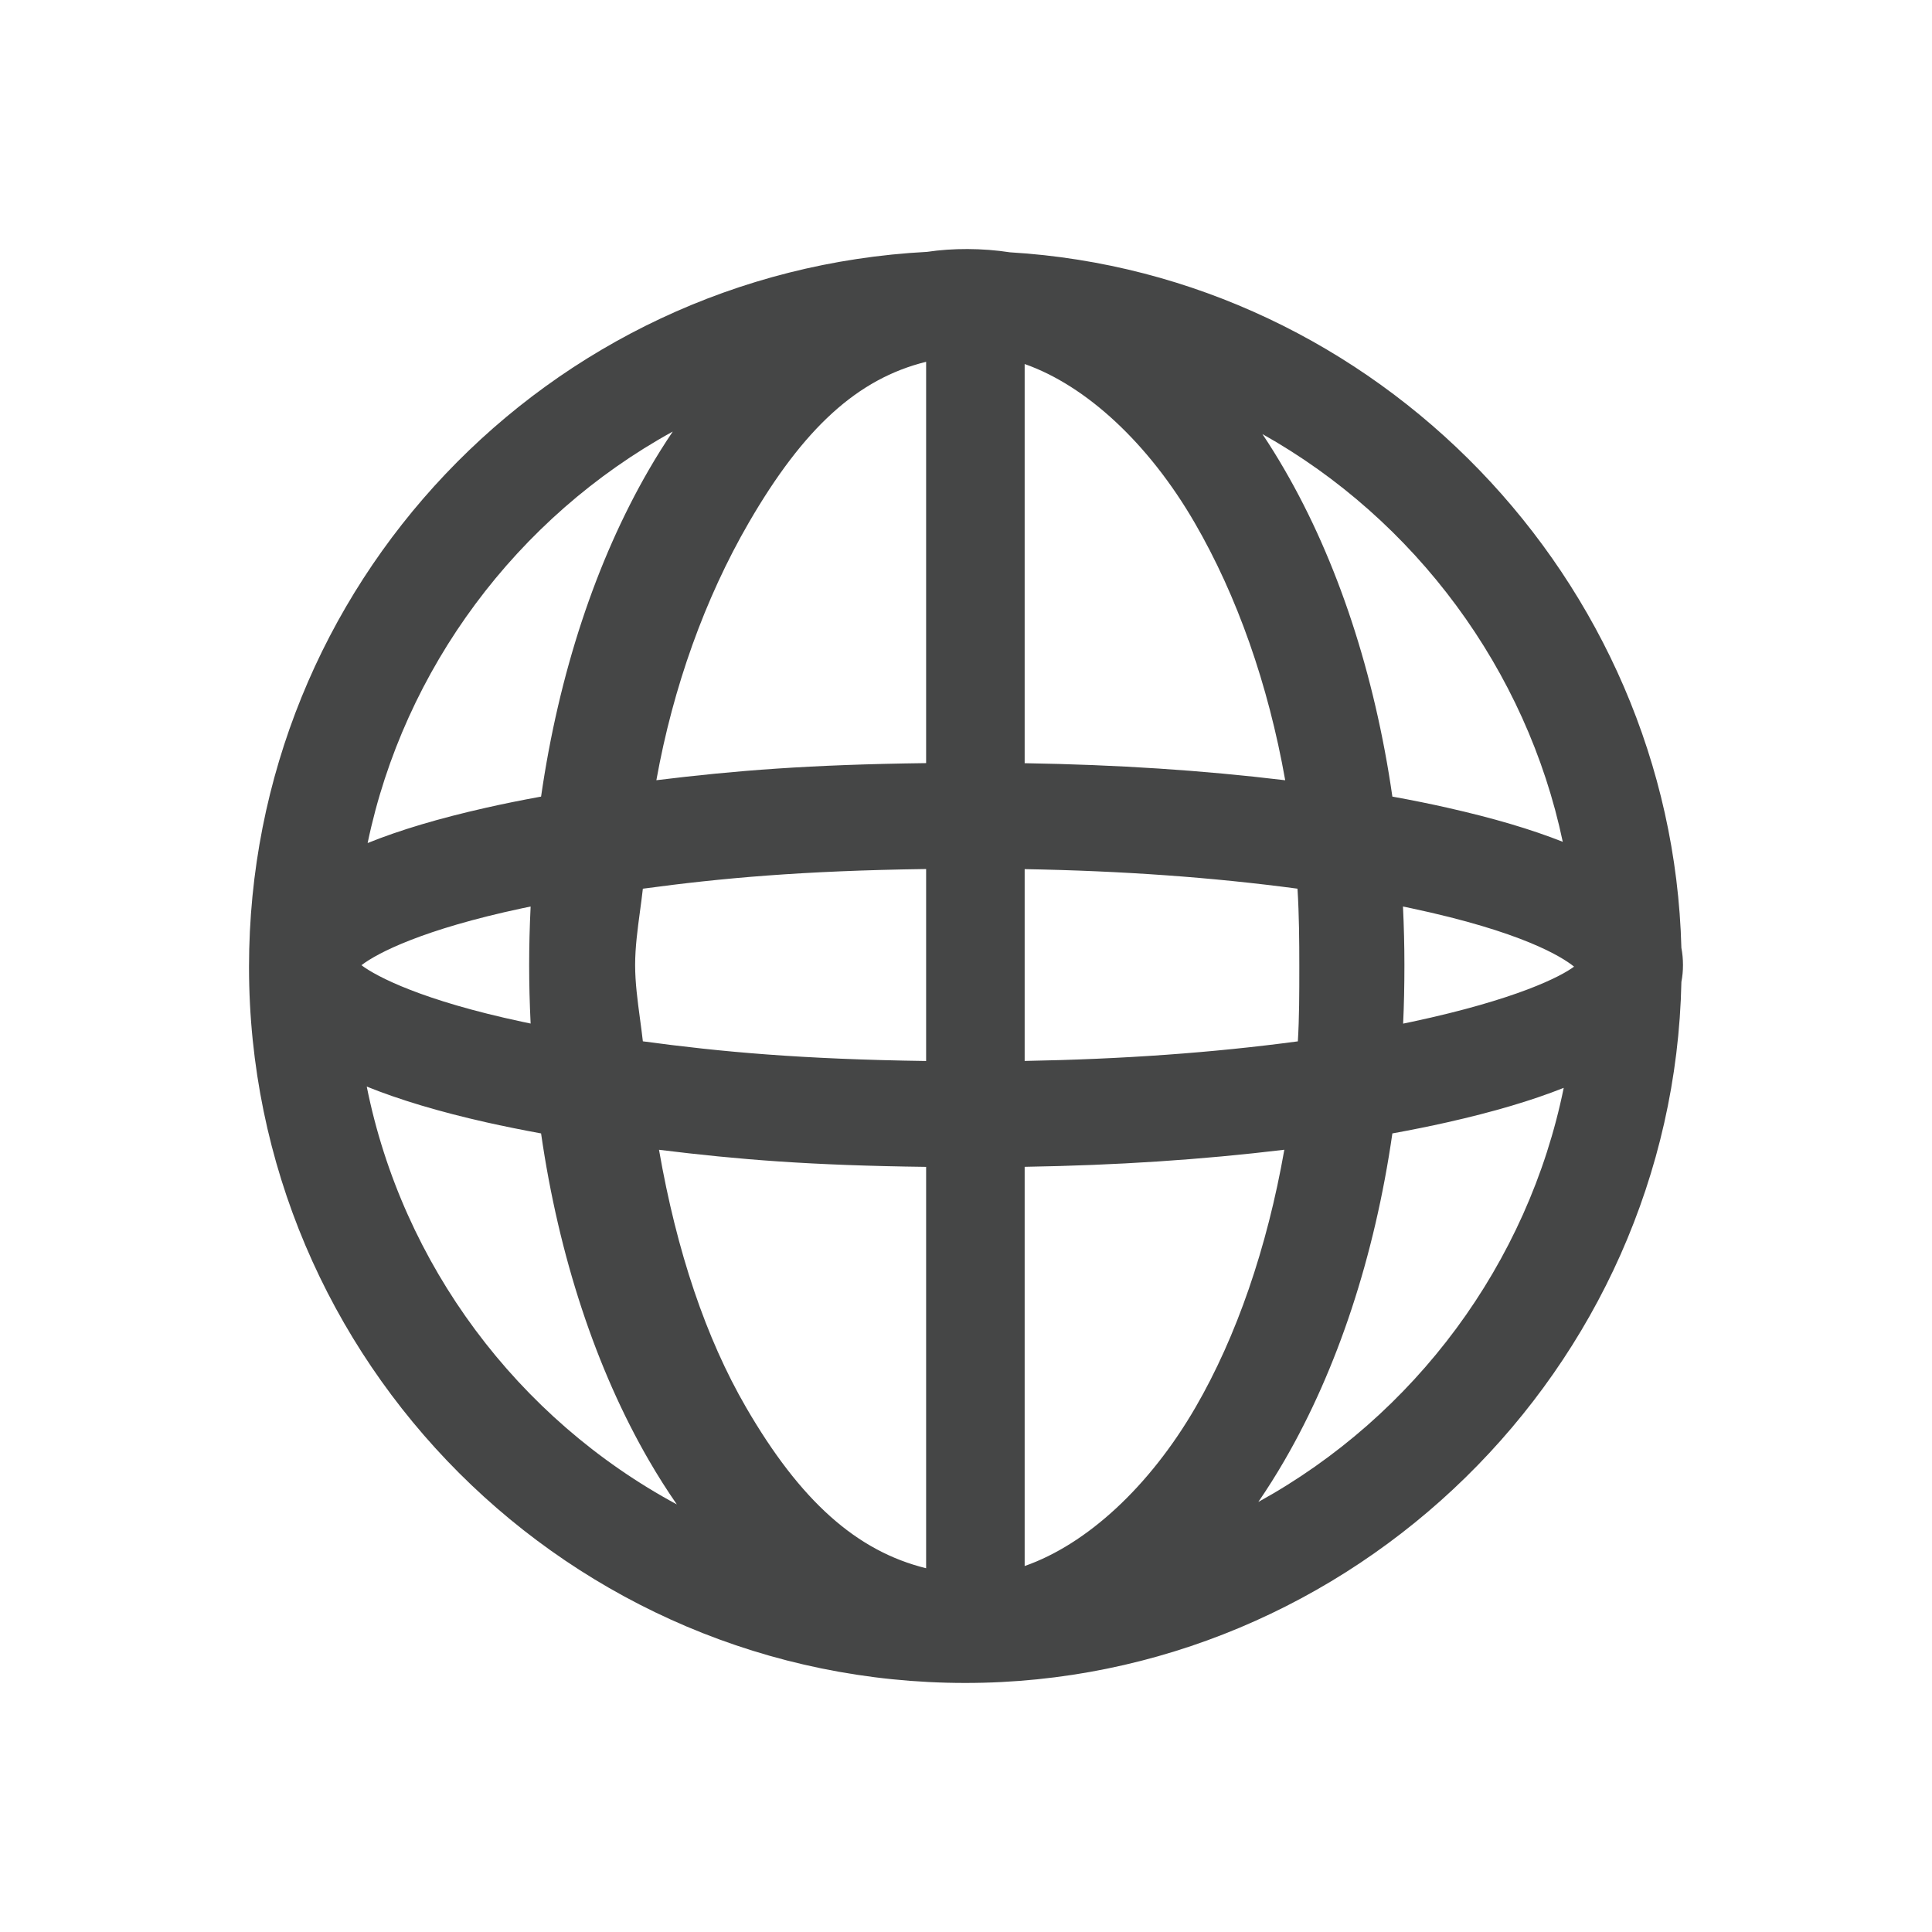 <?xml version="1.0" encoding="utf-8"?>
<!-- Generator: Adobe Illustrator 16.0.4, SVG Export Plug-In . SVG Version: 6.00 Build 0)  -->
<!DOCTYPE svg PUBLIC "-//W3C//DTD SVG 1.1//EN" "http://www.w3.org/Graphics/SVG/1.1/DTD/svg11.dtd">
<svg version="1.1" id="Layer_1" xmlns="http://www.w3.org/2000/svg" xmlns:xlink="http://www.w3.org/1999/xlink" x="0px" y="0px"
	 width="512px" height="512px" viewBox="0 0 512 512" enable-background="new 0 0 512 512" xml:space="preserve">
<path fill="#454646" d="M445.583,251.194c-2.542-97.573-80.791-178.516-177.91-184.326c-7.401-1.138-15.24-1.134-21.959-0.124
	C144.935,72.049,65.992,155.287,65.992,256.241C65.992,360.874,151.155,446,255.835,446c102.589,0,187.631-83.31,189.753-185.796
	c0.28-1.443,0.42-2.905,0.42-4.456C446.008,254.176,445.864,252.646,445.583,251.194z M271.545,281.161V230.33
	c25.918,0.46,49.648,2.157,72.305,5.179c0.435,6.981,0.478,14.04,0.478,20.24v0.835c0,6.699,0,13.078-0.385,19.386
	C321.328,278.995,297.564,280.693,271.545,281.161z M371.844,271.271c0.229-4.822,0.338-9.946,0.338-15.523
	c0-5.134-0.128-10.327-0.379-15.512c0.755,0.159,1.505,0.311,2.251,0.47c29.184,6.208,39.781,12.789,43.09,15.461
	c-3.439,2.585-15.158,8.682-42.929,14.611C373.439,270.948,372.648,271.11,371.844,271.271z M383.596,214.062
	c-4.566-1.037-9.368-2.008-14.603-2.956c-4.69-32.553-14.552-62.464-28.588-86.659c-1.874-3.247-3.829-6.389-5.855-9.418
	c40.548,22.749,70.022,62.528,79.599,108.059C405.757,219.761,395.673,216.784,383.596,214.062z M340.361,304.694
	c-4.571,26.006-12.667,49.512-23.541,68.27c-12.152,20.951-28.765,36.282-45.275,42.049V309.219
	C296.104,308.809,318.214,307.355,340.361,304.694z M333.467,398.036c2.402-3.501,4.718-7.173,6.934-10.997
	c14.045-24.223,23.906-54.135,28.592-86.671c5.039-0.915,9.935-1.907,14.599-2.952c12.181-2.75,22.343-5.754,30.81-9.123
	C404.955,334.778,374.97,375.198,333.467,398.036z M271.545,202.255V96.47c16.358,5.744,32.884,21.067,45.048,42.051
	c11.249,19.368,19.502,42.863,24.001,68.253C318.474,204.121,296.292,202.667,271.545,202.255z M173.943,206.764
	c4.435-24.67,12.855-48.162,24.489-68.245c14.558-25.105,28.839-38.154,46.999-42.638v106.354
	C214.413,202.626,194.794,204.206,173.943,206.764z M245.432,230.301v50.875c-33.017-0.466-54.359-2.414-75.067-5.214
	c-0.227-2.013-0.499-4.035-0.773-6.062c-0.627-4.666-1.276-9.49-1.276-14.152c0-4.676,0.649-9.504,1.276-14.17
	c0.274-2.028,0.55-4.051,0.773-6.063C191.143,232.707,212.504,230.754,245.432,230.301z M140.622,240.236
	c-0.26,5.305-0.39,10.502-0.39,15.512c0,5.006,0.13,10.199,0.39,15.502c-0.761-0.154-1.518-0.313-2.266-0.476
	c-26.384-5.631-38.494-11.917-42.572-14.984c4.202-3.241,16.316-9.492,42.572-15.084
	C139.104,240.543,139.857,240.387,140.622,240.236z M171.985,124.439c-14.038,24.207-23.901,54.118-28.594,86.669
	c-5.229,0.95-10.022,1.925-14.58,2.952c-12.479,2.818-22.832,5.898-31.386,9.356c9.612-46.181,39.571-86.349,80.869-109.051
	C176.106,117.601,173.999,120.964,171.985,124.439z M128.816,297.416c4.658,1.041,9.546,2.033,14.574,2.952
	c4.69,32.53,14.552,62.441,28.594,86.671c2.348,4.055,4.814,7.939,7.385,11.646c-42.266-22.782-72.725-63.583-82.176-110.731
	C105.831,291.449,116.424,294.622,128.816,297.416z M245.432,309.234v106.368c-18.496-4.554-33.375-17.917-47.719-42.638
	c-10.62-18.309-18.37-41.245-23.07-68.258C195.839,307.32,214.766,308.844,245.432,309.234z"/>
</svg>
